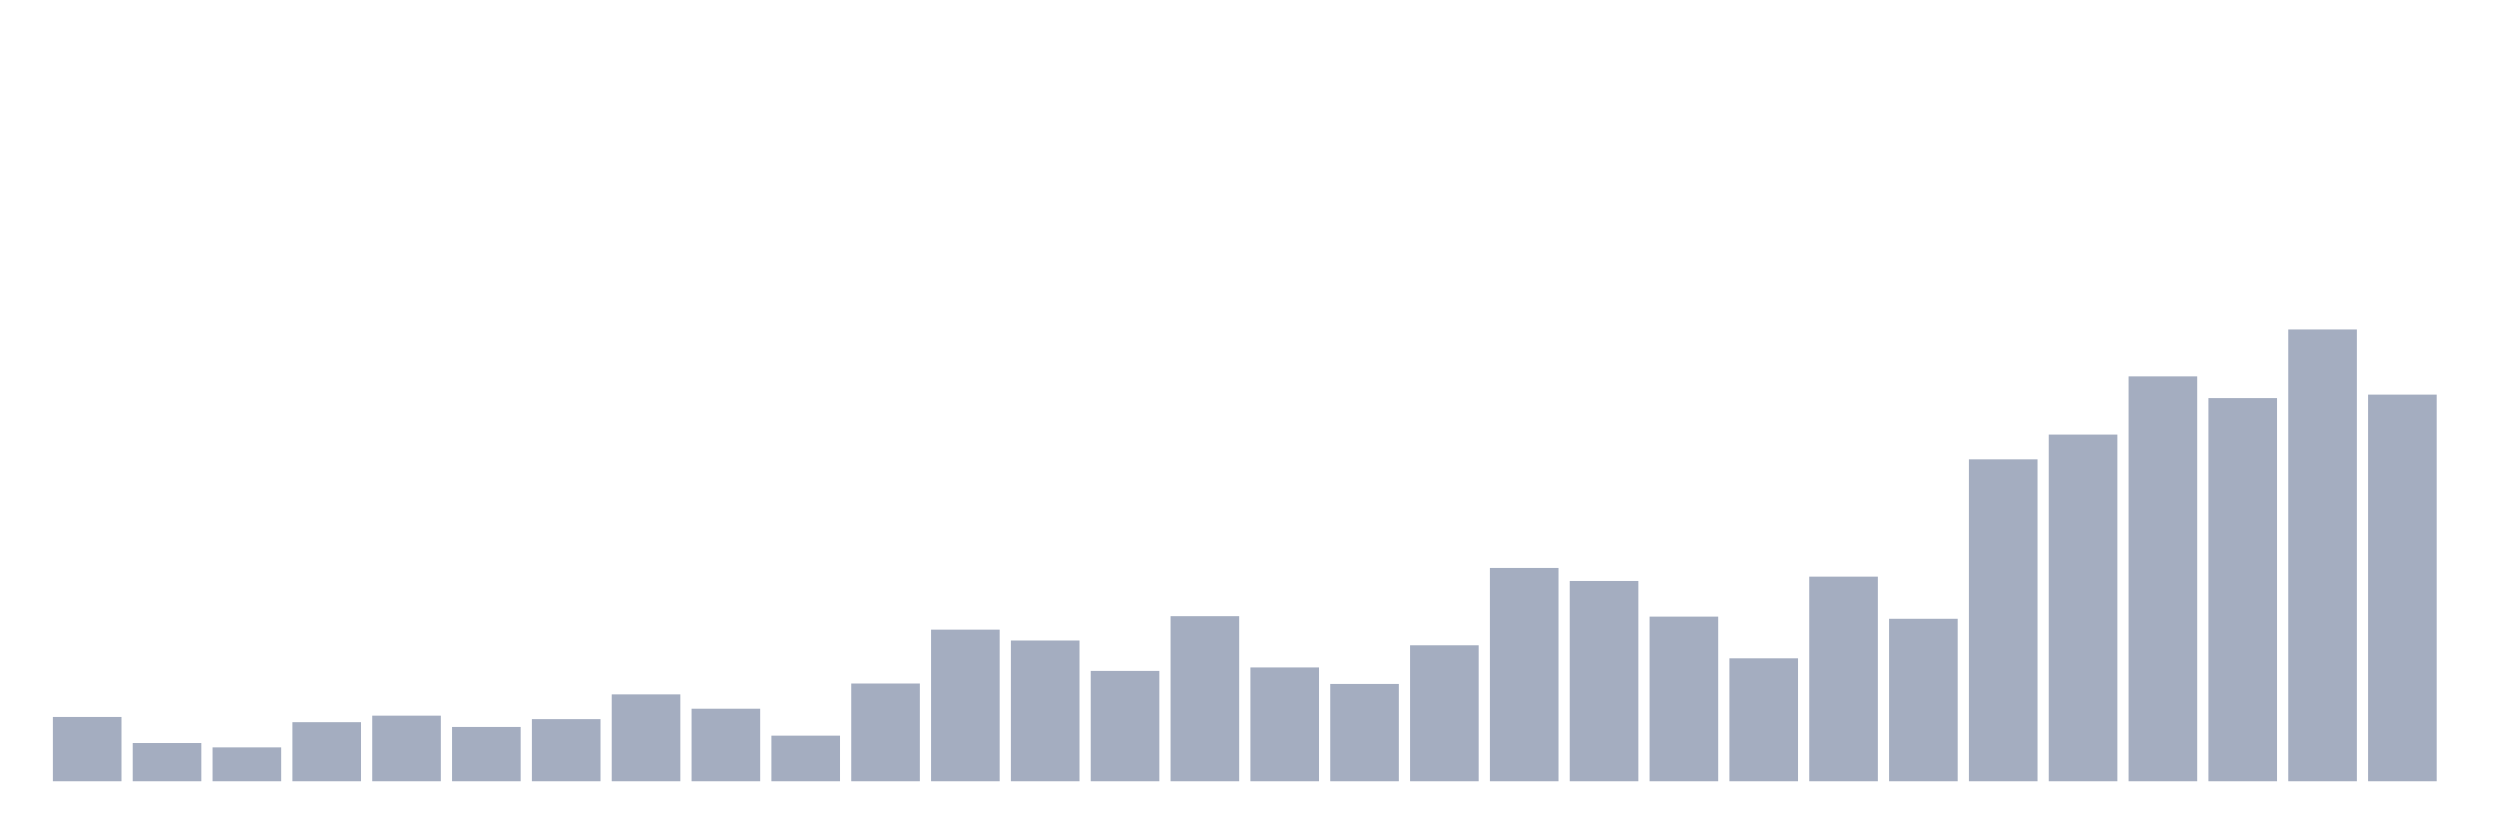 <svg xmlns="http://www.w3.org/2000/svg" viewBox="0 0 480 160"><g transform="translate(10,10)"><rect class="bar" x="0.153" width="13.175" y="127.655" height="12.345" fill="rgb(164,173,192)"></rect><rect class="bar" x="15.482" width="13.175" y="132.66" height="7.34" fill="rgb(164,173,192)"></rect><rect class="bar" x="30.81" width="13.175" y="133.494" height="6.506" fill="rgb(164,173,192)"></rect><rect class="bar" x="46.138" width="13.175" y="128.656" height="11.344" fill="rgb(164,173,192)"></rect><rect class="bar" x="61.466" width="13.175" y="127.405" height="12.595" fill="rgb(164,173,192)"></rect><rect class="bar" x="76.794" width="13.175" y="129.574" height="10.426" fill="rgb(164,173,192)"></rect><rect class="bar" x="92.123" width="13.175" y="128.072" height="11.928" fill="rgb(164,173,192)"></rect><rect class="bar" x="107.451" width="13.175" y="123.318" height="16.682" fill="rgb(164,173,192)"></rect><rect class="bar" x="122.779" width="13.175" y="126.071" height="13.929" fill="rgb(164,173,192)"></rect><rect class="bar" x="138.107" width="13.175" y="131.242" height="8.758" fill="rgb(164,173,192)"></rect><rect class="bar" x="153.436" width="13.175" y="121.233" height="18.767" fill="rgb(164,173,192)"></rect><rect class="bar" x="168.764" width="13.175" y="110.89" height="29.11" fill="rgb(164,173,192)"></rect><rect class="bar" x="184.092" width="13.175" y="112.975" height="27.025" fill="rgb(164,173,192)"></rect><rect class="bar" x="199.42" width="13.175" y="118.814" height="21.186" fill="rgb(164,173,192)"></rect><rect class="bar" x="214.748" width="13.175" y="108.304" height="31.696" fill="rgb(164,173,192)"></rect><rect class="bar" x="230.077" width="13.175" y="118.147" height="21.853" fill="rgb(164,173,192)"></rect><rect class="bar" x="245.405" width="13.175" y="121.316" height="18.684" fill="rgb(164,173,192)"></rect><rect class="bar" x="260.733" width="13.175" y="113.893" height="26.107" fill="rgb(164,173,192)"></rect><rect class="bar" x="276.061" width="13.175" y="99.046" height="40.954" fill="rgb(164,173,192)"></rect><rect class="bar" x="291.39" width="13.175" y="101.548" height="38.452" fill="rgb(164,173,192)"></rect><rect class="bar" x="306.718" width="13.175" y="108.388" height="31.612" fill="rgb(164,173,192)"></rect><rect class="bar" x="322.046" width="13.175" y="116.395" height="23.605" fill="rgb(164,173,192)"></rect><rect class="bar" x="337.374" width="13.175" y="100.714" height="39.286" fill="rgb(164,173,192)"></rect><rect class="bar" x="352.702" width="13.175" y="108.805" height="31.195" fill="rgb(164,173,192)"></rect><rect class="bar" x="368.031" width="13.175" y="78.193" height="61.807" fill="rgb(164,173,192)"></rect><rect class="bar" x="383.359" width="13.175" y="73.439" height="66.561" fill="rgb(164,173,192)"></rect><rect class="bar" x="398.687" width="13.175" y="62.262" height="77.738" fill="rgb(164,173,192)"></rect><rect class="bar" x="414.015" width="13.175" y="66.433" height="73.567" fill="rgb(164,173,192)"></rect><rect class="bar" x="429.344" width="13.175" y="53.254" height="86.746" fill="rgb(164,173,192)"></rect><rect class="bar" x="444.672" width="13.175" y="65.765" height="74.235" fill="rgb(164,173,192)"></rect></g></svg>